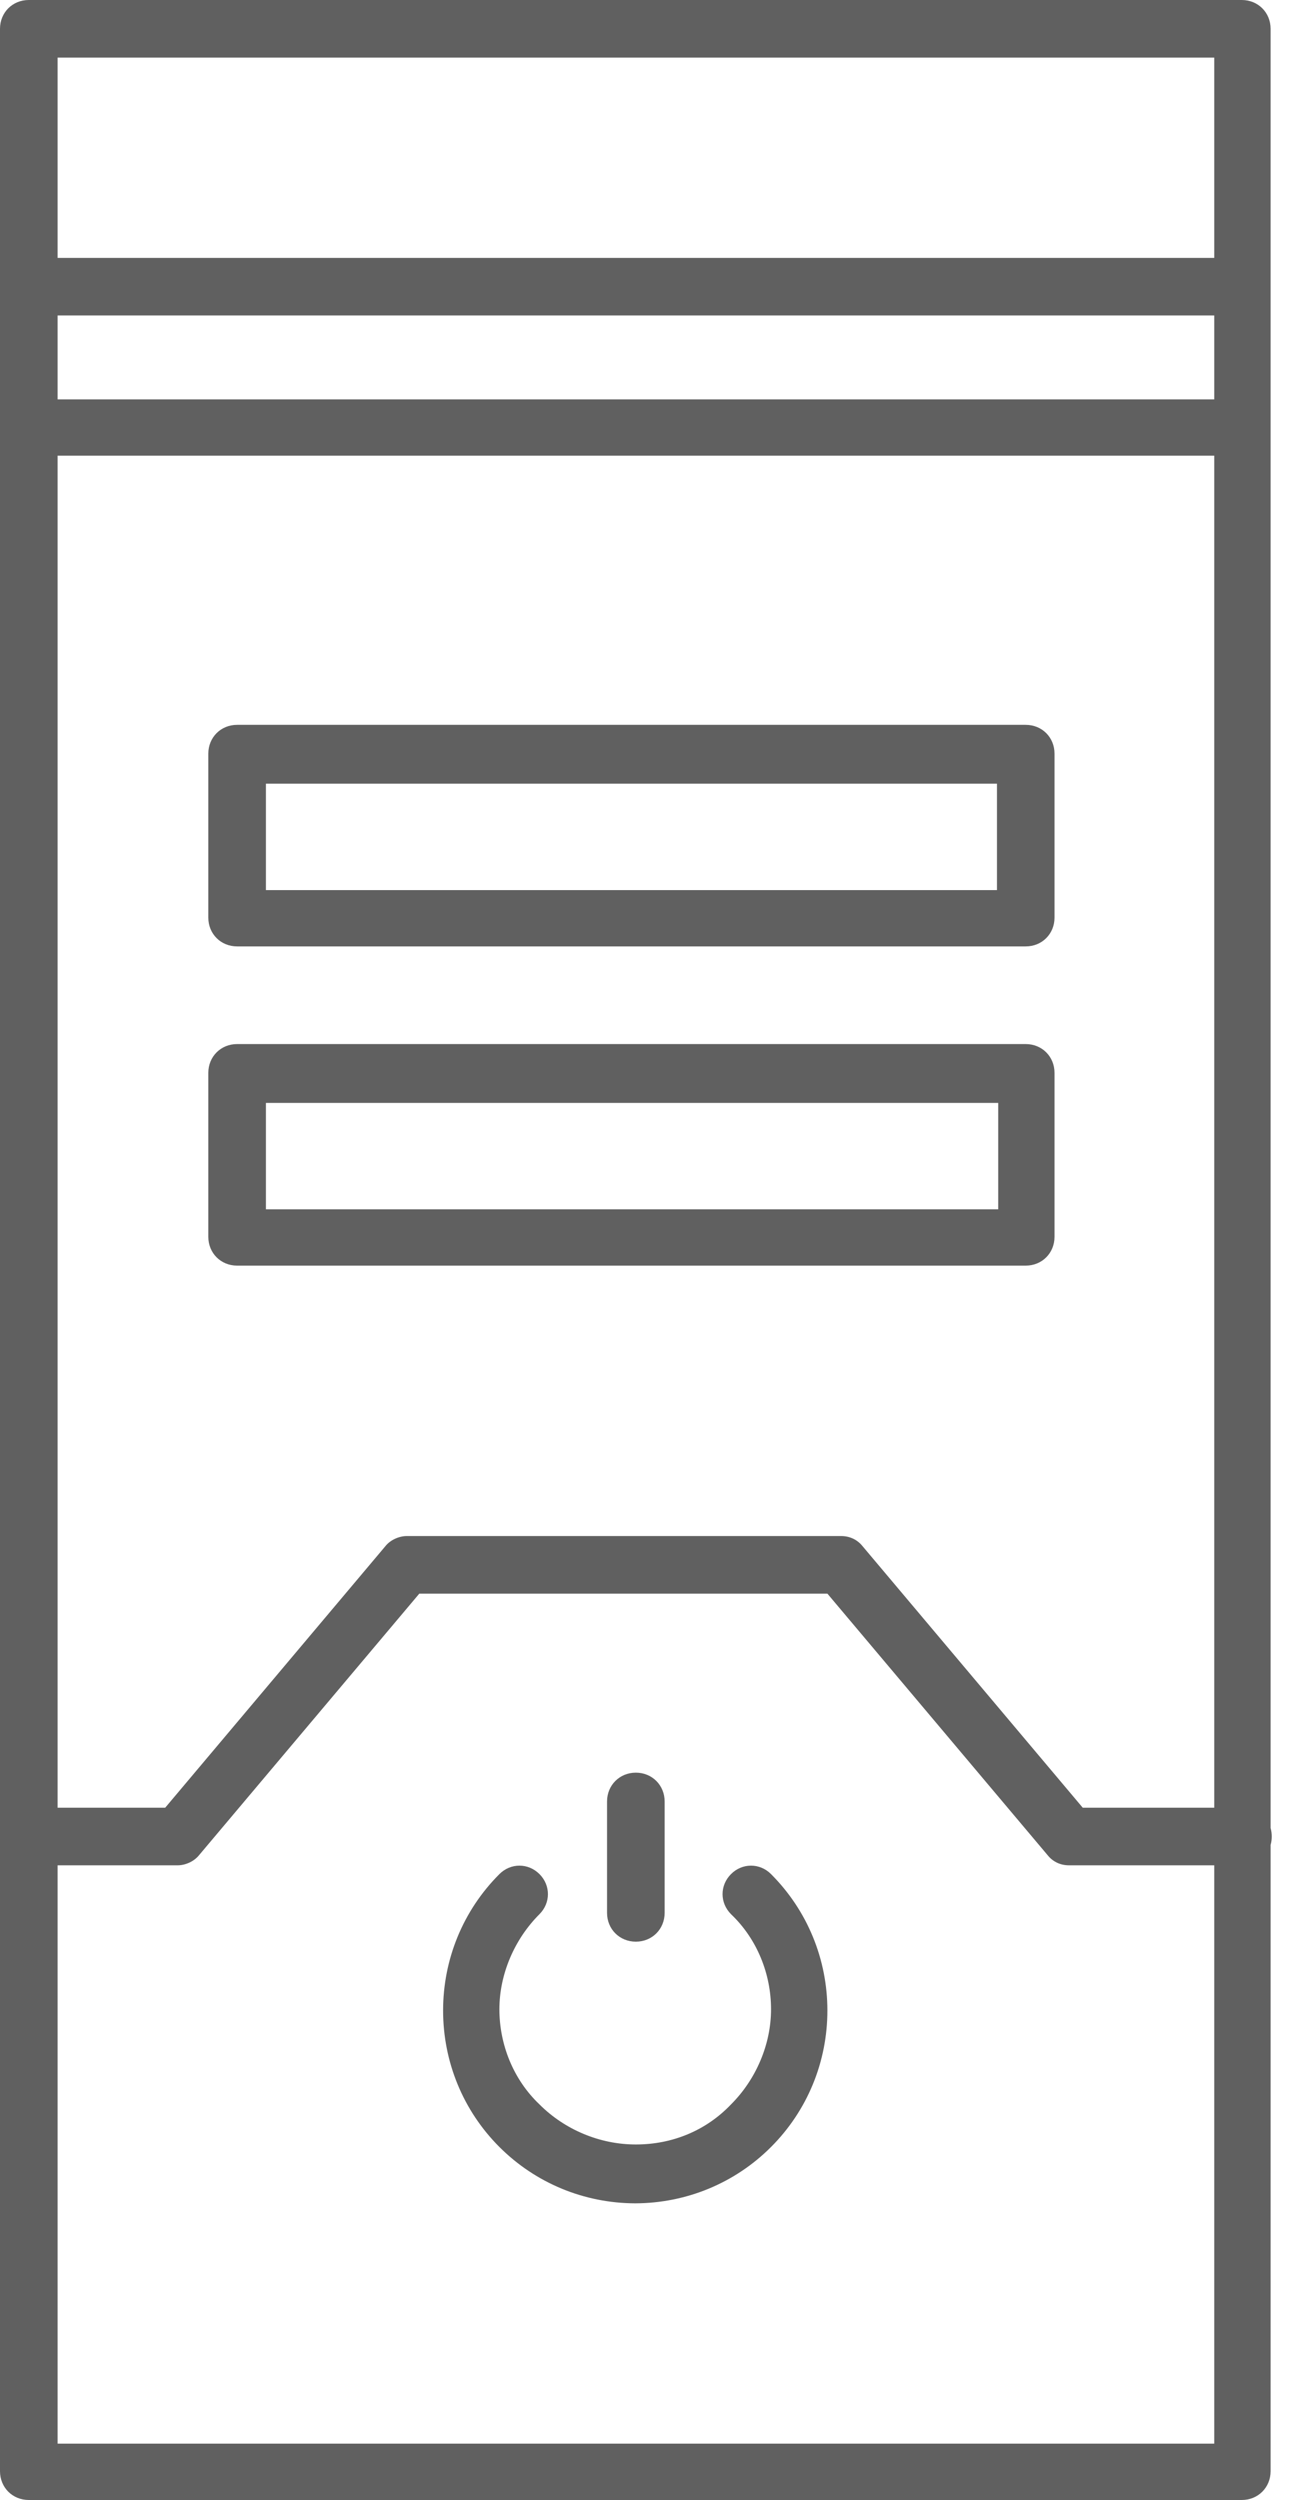 <svg width="25" height="48" viewBox="0 0 25 48" fill="none" xmlns="http://www.w3.org/2000/svg">
<path fill-rule="evenodd" clip-rule="evenodd" d="M24.397 47.447C24.397 47.76 24.156 48 23.844 48H0.553C0.24 48 0 47.76 0 47.447V8.196V5.504V0.553C0 0.24 0.24 0 0.553 0H23.844C24.156 0 24.397 0.24 24.397 0.553V5.504V8.196V35.098C24.412 35.15 24.419 35.204 24.419 35.261C24.419 35.318 24.412 35.372 24.397 35.423V47.447ZM1.106 34.708V8.749H23.315V34.708H20.79L16.56 29.684C16.463 29.564 16.319 29.492 16.151 29.492H7.811C7.666 29.492 7.498 29.564 7.402 29.684L3.172 34.708H1.106ZM1.106 35.814V46.918H23.315V35.814H20.526C20.357 35.814 20.213 35.742 20.117 35.621L15.887 30.598H8.051L3.821 35.621C3.724 35.742 3.556 35.814 3.412 35.814H1.106ZM23.315 7.668H1.106V6.057H23.315V7.668ZM23.315 4.952H1.106V1.106H23.315V4.952ZM4.553 18.171H19.695C20.008 18.171 20.248 17.931 20.248 17.619V14.47C20.248 14.157 20.008 13.917 19.695 13.917H4.553C4.24 13.917 4 14.157 4 14.47V17.619C4 17.931 4.24 18.171 4.553 18.171ZM19.143 17.09H5.106V15.047H19.143V17.09ZM19.695 24.3H4.553C4.24 24.3 4 24.06 4 23.747V20.599C4 20.286 4.24 20.046 4.553 20.046H19.695C20.008 20.046 20.248 20.286 20.248 20.599V23.747C20.248 24.06 20.008 24.3 19.695 24.3ZM5.106 23.219H19.167V21.176H5.106V23.219ZM12.197 42.304L12.209 42.304H12.185L12.197 42.304ZM14.805 41.222C14.111 41.917 13.178 42.301 12.197 42.304C11.216 42.301 10.284 41.917 9.589 41.222C8.892 40.525 8.508 39.588 8.508 38.602C8.508 37.617 8.892 36.68 9.589 35.983C9.806 35.766 10.142 35.766 10.359 35.983C10.575 36.199 10.575 36.535 10.359 36.752C9.878 37.232 9.589 37.905 9.589 38.578C9.589 39.252 9.854 39.925 10.359 40.405C10.839 40.886 11.512 41.174 12.209 41.174C12.906 41.174 13.555 40.91 14.036 40.405C14.517 39.925 14.805 39.252 14.805 38.578C14.805 37.905 14.541 37.232 14.036 36.752C13.82 36.535 13.82 36.199 14.036 35.983C14.252 35.766 14.589 35.766 14.805 35.983C15.502 36.68 15.887 37.617 15.887 38.602C15.887 39.588 15.502 40.525 14.805 41.222ZM12.209 37.28C11.897 37.28 11.656 37.04 11.656 36.727V34.588C11.656 34.276 11.897 34.035 12.209 34.035C12.521 34.035 12.762 34.276 12.762 34.588V36.727C12.762 37.04 12.521 37.28 12.209 37.28Z" fill="#606060"/>
</svg>
